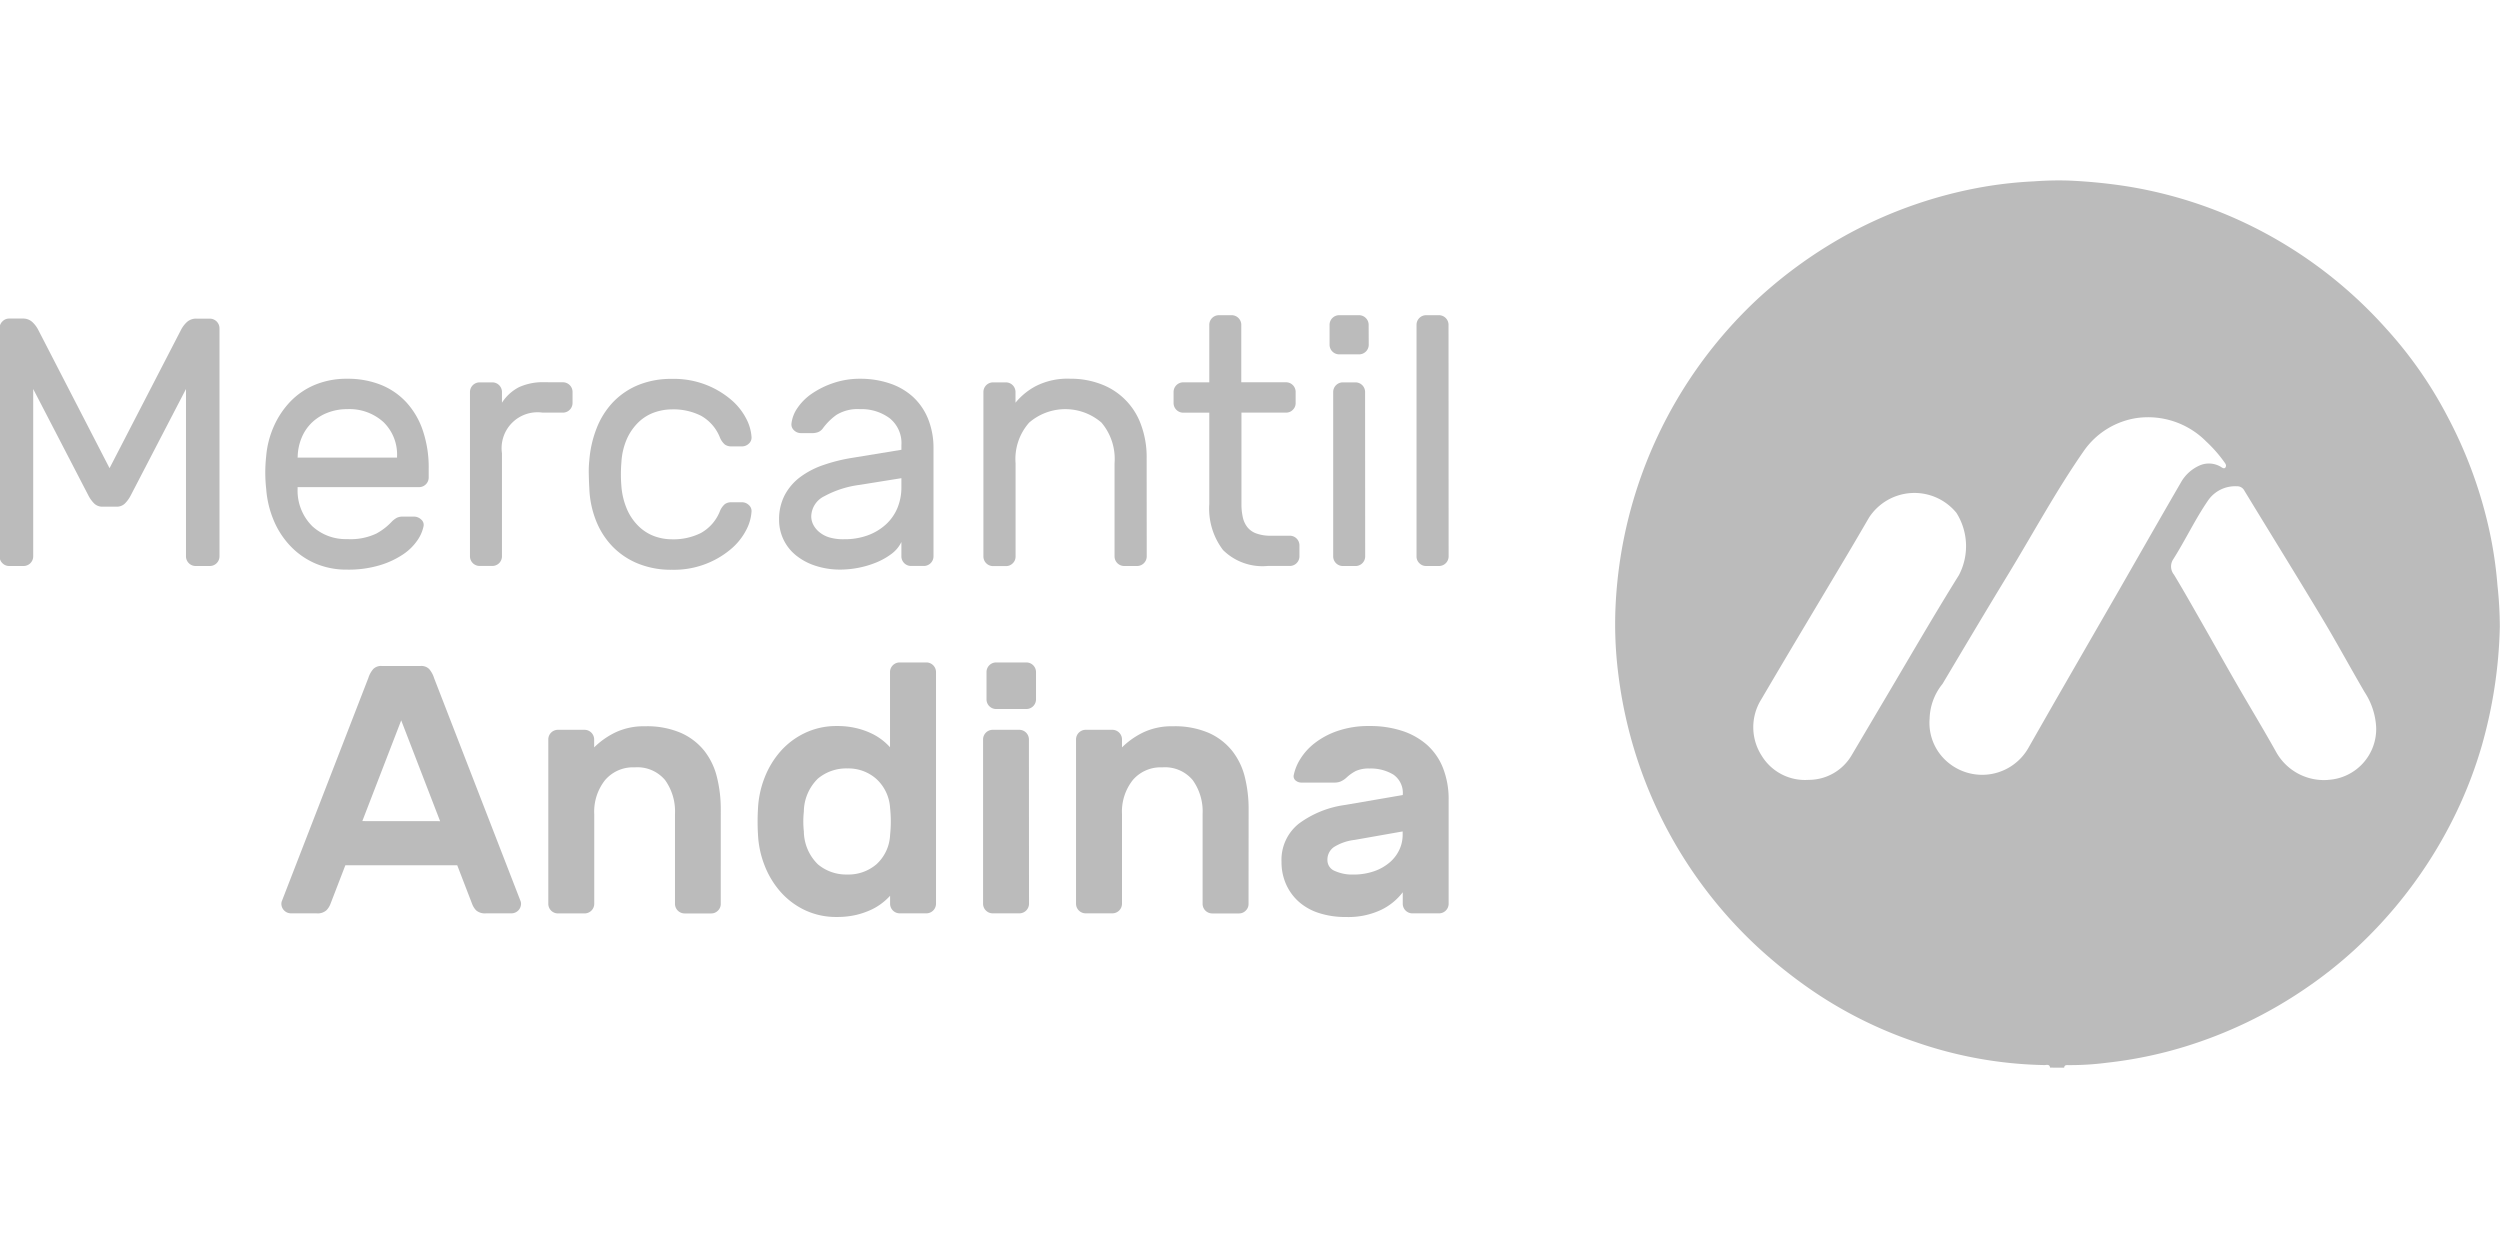 <svg xmlns="http://www.w3.org/2000/svg" width="132.226" height="66" viewBox="0 0 132.226 66"><rect width="132.226" height="66" style="fill:none"/><path d="M5.794,24.762l3.777-7.31a1.485,1.485,0,0,1,.308-.412.718.718,0,0,1,.515-.187h.71a.514.514,0,0,1,.505.5V29.436a.511.511,0,0,1-.505.5h-.767a.511.511,0,0,1-.5-.5V20.574L6.916,26.2a1.694,1.694,0,0,1-.318.439.622.622,0,0,1-.449.16h-.71a.623.623,0,0,1-.449-.16,1.694,1.694,0,0,1-.318-.439L1.756,20.574v8.862a.511.511,0,0,1-.505.5H.484a.488.488,0,0,1-.355-.149.485.485,0,0,1-.15-.356V17.358A.481.481,0,0,1,.129,17a.482.482,0,0,1,.355-.151H1.2a.717.717,0,0,1,.514.187,1.509,1.509,0,0,1,.309.412Z" style="fill:#bbb"/><path d="M14.077,24.145a4.916,4.916,0,0,1,.411-1.607,4.57,4.57,0,0,1,.879-1.31,3.875,3.875,0,0,1,1.3-.879,4.341,4.341,0,0,1,1.691-.316,4.7,4.7,0,0,1,1.8.326,3.714,3.714,0,0,1,1.356.944,4.177,4.177,0,0,1,.86,1.5,6.071,6.071,0,0,1,.3,1.962v.5a.511.511,0,0,1-.505.5H15.74v.111a2.643,2.643,0,0,0,.777,1.955,2.608,2.608,0,0,0,1.841.682,3.205,3.205,0,0,0,1.543-.29,3.223,3.223,0,0,0,.832-.645A1.146,1.146,0,0,1,21,27.38a.77.77,0,0,1,.336-.057h.562a.549.549,0,0,1,.373.151.363.363,0,0,1,.131.355,1.991,1.991,0,0,1-.318.738,2.8,2.8,0,0,1-.757.749,4.552,4.552,0,0,1-1.234.578,5.747,5.747,0,0,1-1.73.234,4.162,4.162,0,0,1-1.683-.326,4.023,4.023,0,0,1-1.3-.9,4.456,4.456,0,0,1-.889-1.346,5.284,5.284,0,0,1-.411-1.691A7.859,7.859,0,0,1,14.077,24.145Zm1.663.057H21v-.057a2.392,2.392,0,0,0-.72-1.822,2.672,2.672,0,0,0-1.917-.683,2.824,2.824,0,0,0-1.009.178,2.527,2.527,0,0,0-.823.5,2.356,2.356,0,0,0-.56.793,2.765,2.765,0,0,0-.226,1.029Z" style="fill:#bbb"/><path d="M29.782,20.219a.511.511,0,0,1,.5.5v.6a.511.511,0,0,1-.5.505H28.7a1.9,1.9,0,0,0-2.151,2.151v5.458a.509.509,0,0,1-.5.5h-.692a.511.511,0,0,1-.5-.5V20.724a.511.511,0,0,1,.5-.5h.692a.509.509,0,0,1,.5.5V21.3a2.349,2.349,0,0,1,.9-.822,3.053,3.053,0,0,1,1.365-.262Z" style="fill:#bbb"/><path d="M32.867,25.734a3.817,3.817,0,0,0,.327,1.273,2.821,2.821,0,0,0,.618.859,2.367,2.367,0,0,0,.813.5,2.749,2.749,0,0,0,.916.158,3.241,3.241,0,0,0,1.533-.335,2.272,2.272,0,0,0,.991-1.124.993.993,0,0,1,.271-.4.572.572,0,0,1,.346-.1h.561a.516.516,0,0,1,.365.149.419.419,0,0,1,.14.354,2.411,2.411,0,0,1-.29.982,3.287,3.287,0,0,1-.8.992,4.663,4.663,0,0,1-3.113,1.093,4.627,4.627,0,0,1-1.823-.336,3.957,3.957,0,0,1-1.346-.916,4.156,4.156,0,0,1-.86-1.366,5.112,5.112,0,0,1-.346-1.681c-.012-.2-.022-.446-.028-.739a5.61,5.61,0,0,1,.028-.758,5.89,5.89,0,0,1,.384-1.683,4.26,4.26,0,0,1,.85-1.365,3.9,3.9,0,0,1,1.328-.916,4.571,4.571,0,0,1,1.813-.335,4.649,4.649,0,0,1,3.113,1.093,3.284,3.284,0,0,1,.8.991,2.42,2.42,0,0,1,.29.981.421.421,0,0,1-.14.356.516.516,0,0,1-.365.149h-.561a.579.579,0,0,1-.346-.1,1,1,0,0,1-.271-.4,2.268,2.268,0,0,0-.991-1.122,3.241,3.241,0,0,0-1.533-.336,2.84,2.84,0,0,0-.926.159,2.331,2.331,0,0,0-.822.5,2.836,2.836,0,0,0-.617.86,3.552,3.552,0,0,0-.309,1.272A7.714,7.714,0,0,0,32.867,25.734Z" style="fill:#bbb"/><path d="M41.206,27.493a2.753,2.753,0,0,1,.3-1.31,2.875,2.875,0,0,1,.822-.954,4.45,4.45,0,0,1,1.226-.635,8.947,8.947,0,0,1,1.486-.373l2.636-.432v-.243a1.683,1.683,0,0,0-.626-1.429,2.5,2.5,0,0,0-1.562-.477,2.143,2.143,0,0,0-1.243.3,3.2,3.2,0,0,0-.72.711.6.6,0,0,1-.243.2.9.9,0,0,1-.355.057h-.561A.516.516,0,0,1,42,22.762a.417.417,0,0,1-.14-.356,1.813,1.813,0,0,1,.327-.841,2.878,2.878,0,0,1,.786-.767,4.624,4.624,0,0,1,1.14-.551,4.3,4.3,0,0,1,1.374-.214,4.83,4.83,0,0,1,1.562.243,3.436,3.436,0,0,1,1.234.71,3.227,3.227,0,0,1,.8,1.159,4.105,4.105,0,0,1,.29,1.589v5.7a.511.511,0,0,1-.505.5H48.18a.511.511,0,0,1-.505-.5v-.767a1.7,1.7,0,0,1-.523.628,3.629,3.629,0,0,1-.814.458,5.052,5.052,0,0,1-.953.281,5.133,5.133,0,0,1-.926.092,4.18,4.18,0,0,1-1.337-.205,3.191,3.191,0,0,1-1.028-.553,2.4,2.4,0,0,1-.888-1.877Zm3.44,1.027a3.543,3.543,0,0,0,1.234-.2,2.912,2.912,0,0,0,.963-.571,2.464,2.464,0,0,0,.617-.869,2.841,2.841,0,0,0,.215-1.122v-.467l-2.206.354a5.323,5.323,0,0,0-1.87.6,1.217,1.217,0,0,0-.692,1.065.994.994,0,0,0,.093.412,1.228,1.228,0,0,0,.3.392,1.514,1.514,0,0,0,.533.3A2.558,2.558,0,0,0,44.646,28.52Z" style="fill:#bbb"/><path d="M60.651,29.436a.511.511,0,0,1-.505.5h-.692a.511.511,0,0,1-.505-.5V24.5a2.969,2.969,0,0,0-.692-2.149,2.925,2.925,0,0,0-3.823,0,2.9,2.9,0,0,0-.72,2.149v4.936a.484.484,0,0,1-.149.356.489.489,0,0,1-.355.149h-.692a.511.511,0,0,1-.505-.5V20.724a.511.511,0,0,1,.505-.5h.692a.509.509,0,0,1,.5.5V21.3a3.5,3.5,0,0,1,1.056-.869,3.688,3.688,0,0,1,1.842-.4,4.467,4.467,0,0,1,1.627.288,3.565,3.565,0,0,1,2.112,2.141,4.9,4.9,0,0,1,.3,1.759Z" style="fill:#bbb"/><path d="M65.661,26.669a3.174,3.174,0,0,0,.066.664,1.319,1.319,0,0,0,.234.533,1.056,1.056,0,0,0,.476.345,2.172,2.172,0,0,0,.8.123h.991a.511.511,0,0,1,.5.5v.6a.511.511,0,0,1-.5.5H67.045a2.967,2.967,0,0,1-2.356-.84,3.61,3.61,0,0,1-.729-2.432V21.827H62.577a.511.511,0,0,1-.506-.505v-.6a.511.511,0,0,1,.506-.5H63.96V17.171a.509.509,0,0,1,.5-.5h.692a.511.511,0,0,1,.5.5v3.048h2.375a.509.509,0,0,1,.5.5v.6a.484.484,0,0,1-.149.356.489.489,0,0,1-.355.149H65.661Z" style="fill:#bbb"/><path d="M72.393,18.237a.511.511,0,0,1-.5.505H70.822a.509.509,0,0,1-.5-.505V17.171a.509.509,0,0,1,.5-.5h1.066a.511.511,0,0,1,.5.5Zm-.188,11.2a.509.509,0,0,1-.5.5h-.692a.511.511,0,0,1-.5-.5V20.724a.511.511,0,0,1,.5-.5H71.7a.509.509,0,0,1,.5.5Z" style="fill:#bbb"/><path d="M76.618,29.436a.509.509,0,0,1-.5.5h-.692a.49.49,0,0,1-.356-.149.484.484,0,0,1-.149-.356V17.171a.509.509,0,0,1,.5-.5h.692a.509.509,0,0,1,.5.5Z" style="fill:#bbb"/><path d="M22.249,35.224a.584.584,0,0,1,.448.16,1.326,1.326,0,0,1,.261.477l4.581,11.816a.4.4,0,0,1,.019.13.509.509,0,0,1-.5.5H25.707a.707.707,0,0,1-.524-.158.979.979,0,0,1-.2-.309l-.8-2.076H18.266l-.8,2.076a.966.966,0,0,1-.206.309.7.7,0,0,1-.523.158H15.387a.509.509,0,0,1-.505-.5.4.4,0,0,1,.019-.13l4.58-11.816a1.342,1.342,0,0,1,.262-.477.582.582,0,0,1,.448-.16Zm1.028,8.208L21.22,38.1l-2.057,5.328Z" style="fill:#bbb"/><path d="M38.121,47.807a.484.484,0,0,1-.149.356.489.489,0,0,1-.355.149H36.2a.511.511,0,0,1-.5-.5V43.059a2.847,2.847,0,0,0-.523-1.8,1.91,1.91,0,0,0-1.608-.673A1.939,1.939,0,0,0,32,41.263a2.686,2.686,0,0,0-.57,1.8v4.748a.511.511,0,0,1-.505.5H29.5a.509.509,0,0,1-.5-.5V39.1a.509.509,0,0,1,.5-.5h1.42a.511.511,0,0,1,.505.5v.43a4.166,4.166,0,0,1,1.14-.8,3.519,3.519,0,0,1,1.553-.317,4.52,4.52,0,0,1,1.906.355,3.293,3.293,0,0,1,1.235.953,3.665,3.665,0,0,1,.663,1.393,6.954,6.954,0,0,1,.2,1.674Z" style="fill:#bbb"/><path d="M44.254,38.4a4.322,4.322,0,0,1,1.038.112,4.013,4.013,0,0,1,.8.28,3.1,3.1,0,0,1,.589.364,3.277,3.277,0,0,1,.392.366V35.542a.511.511,0,0,1,.505-.505H49a.511.511,0,0,1,.506.505V47.807a.511.511,0,0,1-.506.5H47.582a.511.511,0,0,1-.505-.5v-.43a3.122,3.122,0,0,1-.392.364,3.051,3.051,0,0,1-.589.366,4.142,4.142,0,0,1-.8.28,4.426,4.426,0,0,1-1.038.112,3.852,3.852,0,0,1-1.692-.364,4.013,4.013,0,0,1-1.29-.973,4.661,4.661,0,0,1-.841-1.4,5.127,5.127,0,0,1-.346-1.655c-.012-.187-.019-.4-.019-.654s.007-.467.019-.654a5.127,5.127,0,0,1,.346-1.655,4.661,4.661,0,0,1,.841-1.4,4.013,4.013,0,0,1,1.29-.973A3.852,3.852,0,0,1,44.254,38.4Zm-1.738,4.524a4.831,4.831,0,0,0,0,1.048,2.474,2.474,0,0,0,.747,1.747,2.332,2.332,0,0,0,1.552.534,2.275,2.275,0,0,0,1.543-.543,2.229,2.229,0,0,0,.719-1.551,6.671,6.671,0,0,0,0-1.422,2.259,2.259,0,0,0-.719-1.532,2.227,2.227,0,0,0-1.543-.562,2.332,2.332,0,0,0-1.552.534A2.474,2.474,0,0,0,42.516,42.927Z" style="fill:#bbb"/><path d="M54.29,35.037a.511.511,0,0,1,.505.505V37a.511.511,0,0,1-.505.5H52.682a.509.509,0,0,1-.505-.5V35.542a.509.509,0,0,1,.505-.505Zm.135,12.77a.511.511,0,0,1-.5.5H52.5a.511.511,0,0,1-.505-.5V39.1a.511.511,0,0,1,.505-.5h1.42a.511.511,0,0,1,.5.5Z" style="fill:#bbb"/><path d="M66.036,47.807a.484.484,0,0,1-.149.356.489.489,0,0,1-.355.149H64.111a.509.509,0,0,1-.505-.5V43.059a2.847,2.847,0,0,0-.524-1.8,1.908,1.908,0,0,0-1.607-.673,1.937,1.937,0,0,0-1.562.673,2.686,2.686,0,0,0-.57,1.8v4.748a.511.511,0,0,1-.505.5H57.417a.511.511,0,0,1-.505-.5V39.1a.511.511,0,0,1,.505-.5h1.421a.511.511,0,0,1,.505.5v.43a4.166,4.166,0,0,1,1.14-.8,3.518,3.518,0,0,1,1.552-.317,4.528,4.528,0,0,1,1.907.355,3.3,3.3,0,0,1,1.234.953A3.652,3.652,0,0,1,65.84,41.1a6.954,6.954,0,0,1,.2,1.674Z" style="fill:#bbb"/><path d="M68.429,40.984a2.578,2.578,0,0,1,.346-.843,3.194,3.194,0,0,1,.766-.841,4.137,4.137,0,0,1,1.216-.644A5.005,5.005,0,0,1,72.43,38.4a5.431,5.431,0,0,1,1.72.253,3.743,3.743,0,0,1,1.318.737,3.211,3.211,0,0,1,.851,1.225,4.493,4.493,0,0,1,.3,1.693v5.5a.509.509,0,0,1-.5.5H74.692a.511.511,0,0,1-.5-.5v-.616a3.162,3.162,0,0,1-1.131.925,4.058,4.058,0,0,1-1.879.383,4.483,4.483,0,0,1-1.439-.215,2.95,2.95,0,0,1-1.066-.607,2.708,2.708,0,0,1-.663-.926,2.861,2.861,0,0,1-.234-1.168,2.44,2.44,0,0,1,.916-2.021,5.318,5.318,0,0,1,2.449-.989l3.047-.524a1.178,1.178,0,0,0-.5-1.084,2.309,2.309,0,0,0-1.253-.319,1.658,1.658,0,0,0-.729.131,2.2,2.2,0,0,0-.5.356,1.107,1.107,0,0,1-.308.2.817.817,0,0,1-.309.057H68.84a.471.471,0,0,1-.318-.113A.29.29,0,0,1,68.429,40.984Zm3.122,5.272a3.348,3.348,0,0,0,1.131-.178,2.528,2.528,0,0,0,.832-.476,1.991,1.991,0,0,0,.505-.673,1.844,1.844,0,0,0,.168-.767v-.187l-2.542.448a2.625,2.625,0,0,0-1.1.383.81.81,0,0,0-.337.683.613.613,0,0,0,.4.58A2.23,2.23,0,0,0,71.551,46.256Z" style="fill:#bbb"/><path d="M108.429,56.467c-.028-.2-.185-.134-.3-.135a21.914,21.914,0,0,1-6.756-1.2,22.362,22.362,0,0,1-5.419-2.67A25.615,25.615,0,0,1,93,50.124a23.571,23.571,0,0,1-6.191-9.349A23.729,23.729,0,0,1,85.6,35.709a20.917,20.917,0,0,1-.139-3.907,23.725,23.725,0,0,1,7.477-15.969,24.122,24.122,0,0,1,4.938-3.526A23.476,23.476,0,0,1,104.811,9.9a21.785,21.785,0,0,1,2.763-.308,17.544,17.544,0,0,1,1.8-.043,27.556,27.556,0,0,1,3.136.308,23.178,23.178,0,0,1,8.6,3.231,23.545,23.545,0,0,1,5.088,4.284,22.077,22.077,0,0,1,3.242,4.639,23.616,23.616,0,0,1,2.123,5.611,21.643,21.643,0,0,1,.529,3.34,20.821,20.821,0,0,1,.125,2.2,24.917,24.917,0,0,1-.964,6.314,22.921,22.921,0,0,1-1.624,4.068,23.954,23.954,0,0,1-2.924,4.41,24.374,24.374,0,0,1-2.112,2.222,22.671,22.671,0,0,1-2.659,2.109,23.52,23.52,0,0,1-6.418,3.085,22.273,22.273,0,0,1-4.046.834,15.073,15.073,0,0,1-2.068.13c-.1,0-.215-.017-.227.136Zm-6.371-18.459a2.718,2.718,0,0,0,1.011,2.348,2.815,2.815,0,0,0,4.241-.847q.7-1.229,1.4-2.452,1.678-2.916,3.36-5.831c1.09-1.9,2.172-3.8,3.268-5.689a2.112,2.112,0,0,1,.98-.909,1.223,1.223,0,0,1,1.2.1c.06.035.136.065.184,0,.069-.1.018-.188-.049-.276a7.14,7.14,0,0,0-.965-1.1,4.33,4.33,0,0,0-3.627-1.249,4.171,4.171,0,0,0-2.869,1.779c-1.448,2.085-2.656,4.322-3.975,6.489-1.172,1.925-2.324,3.863-3.476,5.8A3.042,3.042,0,0,0,102.058,38.008Zm-6.4,3.239a2.632,2.632,0,0,0,2.279-1.307c.584-.984,1.164-1.971,1.748-2.955,1.3-2.192,2.573-4.4,3.923-6.566a3.3,3.3,0,0,0-.132-3.294,2.867,2.867,0,0,0-4.62.246c-.388.666-.776,1.332-1.17,1.994-1.512,2.542-3.037,5.076-4.533,7.628a2.777,2.777,0,0,0,.021,2.974A2.682,2.682,0,0,0,95.654,41.247Zm27.48,0a2.694,2.694,0,0,0,2.538-2.792,3.737,3.737,0,0,0-.608-1.844c-.761-1.3-1.478-2.629-2.254-3.922-1.353-2.254-2.74-4.488-4.106-6.734a.428.428,0,0,0-.411-.236,1.74,1.74,0,0,0-1.518.76c-.68.992-1.192,2.085-1.835,3.1a.687.687,0,0,0,.038.814c.5.825.972,1.664,1.45,2.5.613,1.074,1.215,2.153,1.832,3.224.695,1.209,1.42,2.4,2.1,3.617A2.892,2.892,0,0,0,123.134,41.25Z" style="fill:#bbb"/></svg>